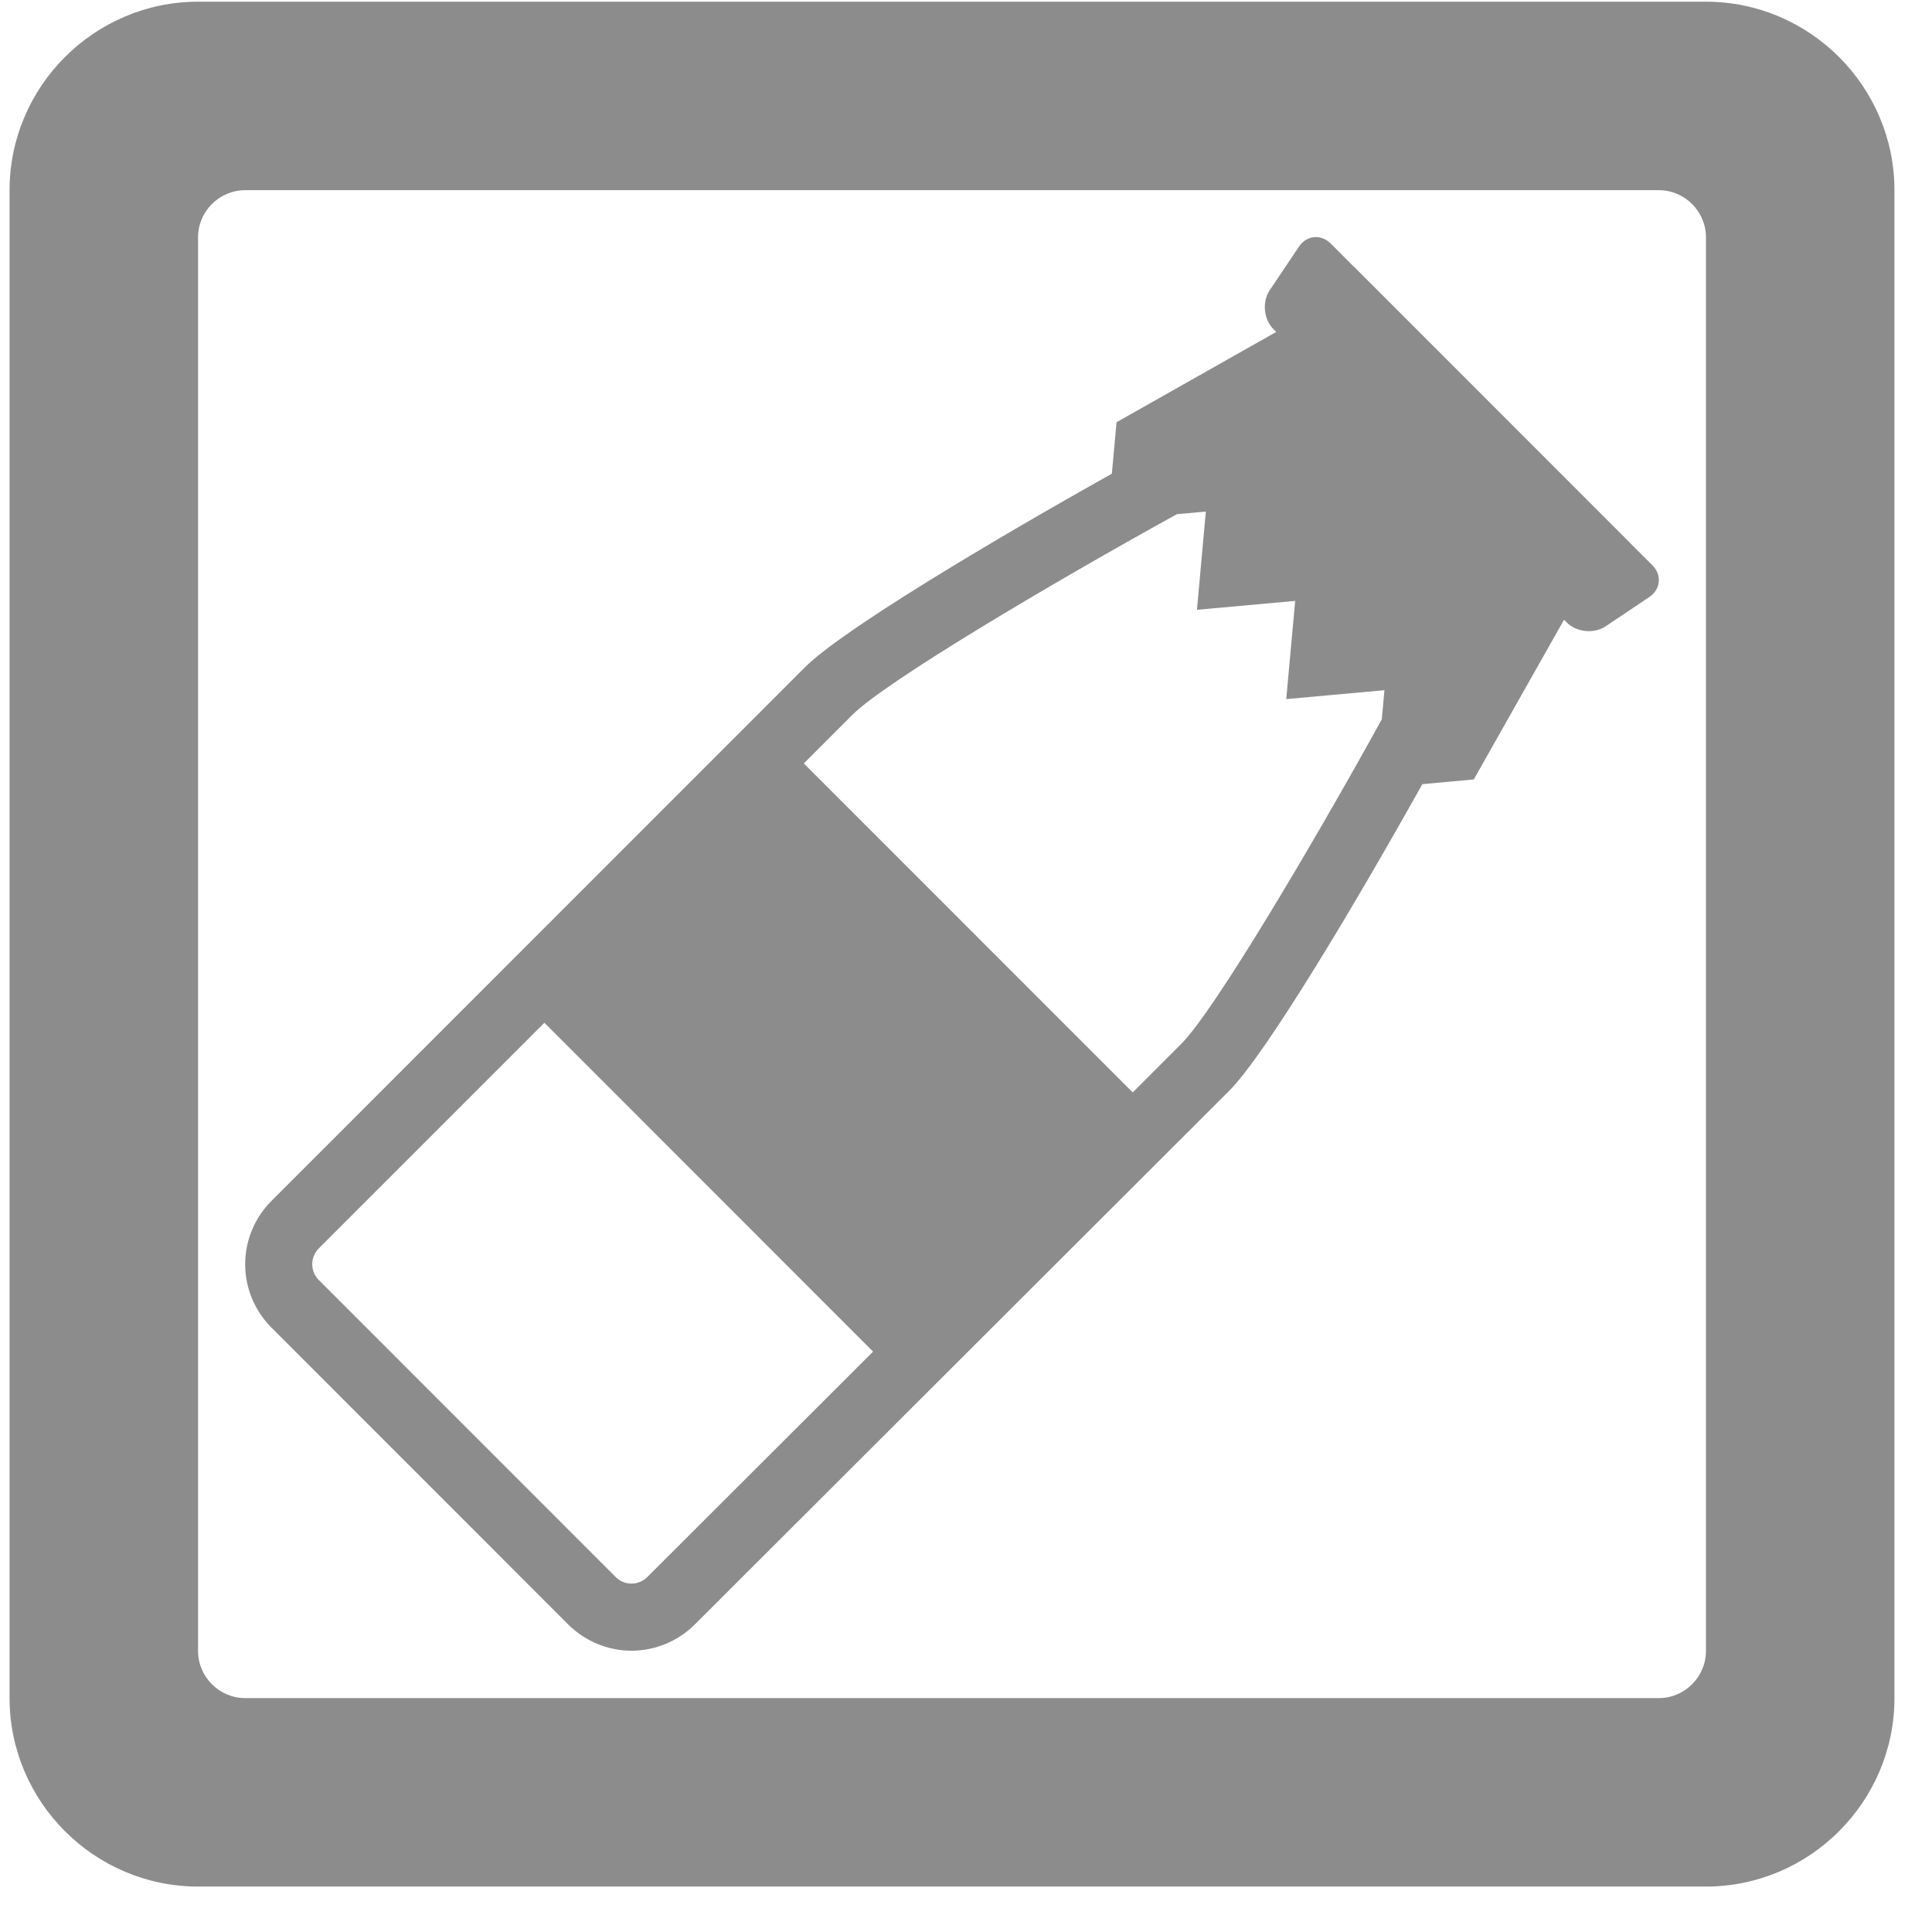 <?xml version="1.0" encoding="utf-8"?>
<!-- Generator: Adobe Illustrator 12.0.0, SVG Export Plug-In  -->
<!DOCTYPE svg PUBLIC "-//W3C//DTD SVG 1.1//EN" "http://www.w3.org/Graphics/SVG/1.1/DTD/svg11.dtd">
<svg  version="1.1" xmlns="http://www.w3.org/2000/svg" xmlns:xlink="http://www.w3.org/1999/xlink" xmlns:a="http://ns.adobe.com/AdobeSVGViewerExtensions/3.0/"
	 width="41" height="41" viewBox="-0.203 -0.036 41 41" enable-background="new -0.203 -0.036 41 41" xml:space="preserve">
<defs>
</defs>
<path fill="#8D8C8C" d="M34.394,11.491c-0.002-0.003-0.003-0.006-0.006-0.008l-5.874-5.876c-0.002-0.003-0.006-0.003-0.009-0.006
	l-0.466-0.467C27.83,4.926,27.525,4.955,27.361,5.2l-0.62,0.925c-0.164,0.245-0.127,0.616,0.08,0.824l0.06,0.059l-3.389,1.916
	l-0.1,1.093c-2.591,1.45-5.731,3.327-6.51,4.105C15.847,15.158,5.556,25.451,5.556,25.451C5.2,25.807,5,26.29,5,26.794
	c0,0.502,0.2,0.986,0.556,1.342l3.155,3.156l3.146,3.147c0.356,0.354,0.839,0.556,1.342,0.556c0.504-0.001,0.985-0.202,1.343-0.557
	c0,0,10.299-10.284,11.335-11.32c0.779-0.779,2.655-3.921,4.104-6.513l1.092-0.1l1.915-3.389l0.059,0.059
	c0.208,0.208,0.579,0.244,0.824,0.08l0.925-0.62c0.245-0.164,0.274-0.47,0.065-0.678L34.394,11.491z M13.535,33.43
	c-0.091,0.09-0.21,0.141-0.337,0.14c-0.128,0-0.245-0.049-0.335-0.139l-6.301-6.303c-0.089-0.089-0.139-0.208-0.139-0.335
	c0-0.127,0.05-0.246,0.139-0.336c0,0,2.271-2.271,4.788-4.788l6.975,6.978C15.834,31.134,13.582,33.383,13.535,33.43z
	 M29.121,15.229c-1.467,2.662-3.559,6.189-4.252,6.883c-0.155,0.155-0.523,0.523-1.034,1.035l-6.98-6.982
	c0.512-0.512,0.879-0.878,1.035-1.035c0.692-0.693,4.22-2.787,6.882-4.254l0.615-0.056l-0.189,2.085l2.085-0.189L27.093,14.8
	l2.084-0.189L29.121,15.229z M36,0H4C1.8,0,0,1.8,0,4v32c0,2.2,1.8,4,4,4h32c2.2,0,4-1.8,4-4V4C40,1.8,38.2,0,36,0z M36,35
	c0,0.55-0.45,1-1,1H5c-0.55,0-1-0.45-1-1V5c0-0.55,0.45-1,1-1h30c0.55,0,1,0.45,1,1V35z"/>
</svg>
